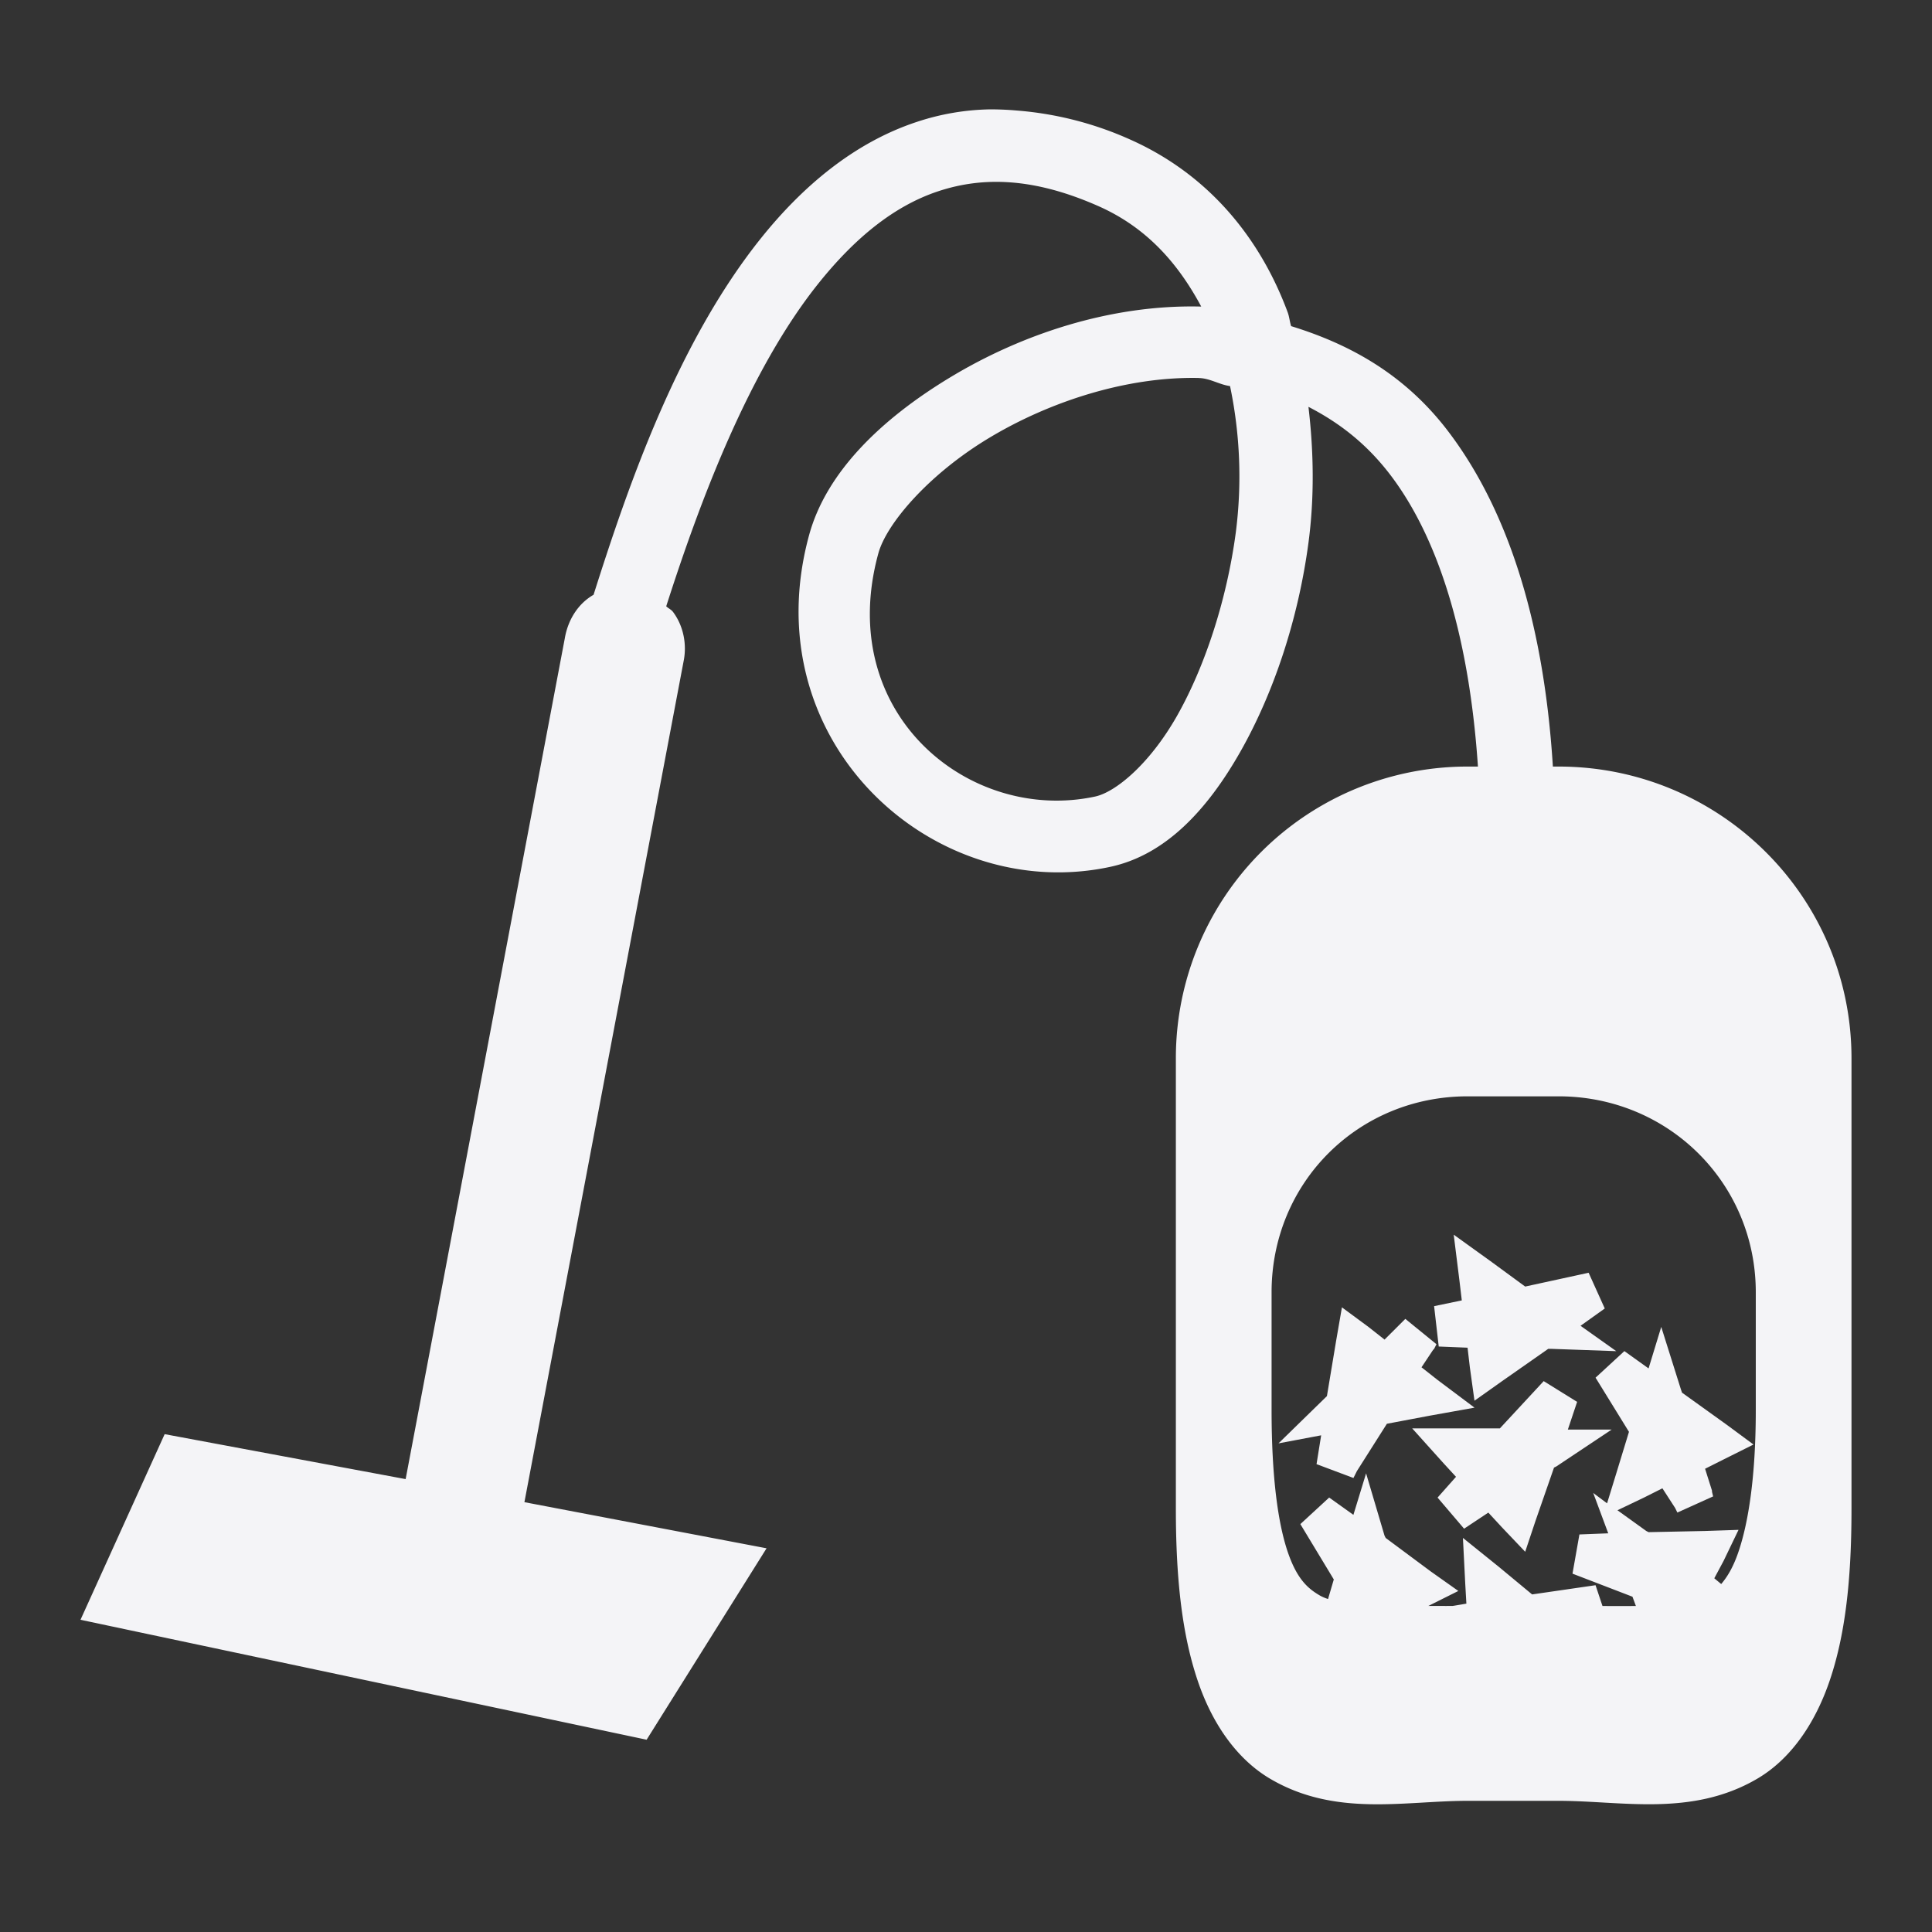 <svg xmlns="http://www.w3.org/2000/svg" width="48" height="48">
    <rect width="100%" height="100%" fill="#333333" stroke="none"/>
    <path d="M24.602 2.717a6.082 6.082 0 0 0-1.834.315c-1.548.513-2.833 1.6-3.867 2.893-2.069 2.586-3.294 6.138-4.154 8.852-.384.22-.638.622-.716 1.089l-3.953 20.882-5.987-1.117L2 40.243l14.065 2.98 2.98-4.756-6.016-1.146 3.953-20.883c.089-.423 0-.883-.258-1.231-.046-.063-.117-.09-.172-.144.838-2.615 2.056-5.864 3.781-8.02.89-1.112 1.866-1.924 2.98-2.292 1.113-.368 2.376-.339 3.981.372 1.223.542 1.993 1.455 2.55 2.493h-.029c-2.23-.05-4.432.69-6.187 1.747-1.756 1.057-3.1 2.38-3.524 3.924-1.41 5.14 3.084 9.192 7.477 8.25 1.376-.294 2.415-1.416 3.237-2.864.821-1.448 1.434-3.271 1.69-5.185.149-1.116.133-2.26 0-3.38.738.38 1.427.894 2.034 1.69 1.108 1.454 1.944 3.796 2.177 7.247h-.258a7.242 7.242 0 0 0-7.247 7.248v11.2c0 1.835.174 3.174.544 4.268.37 1.095.994 1.96 1.804 2.435 1.622.951 3.33.545 4.899.545h2.263c1.568 0 3.3.403 4.927-.545.814-.474 1.431-1.339 1.805-2.435.373-1.095.544-2.432.544-4.268v-11.2c0-4.011-3.265-7.248-7.276-7.248h-.143c-.236-3.772-1.2-6.49-2.607-8.336-1.081-1.418-2.45-2.161-3.896-2.606-.036-.111-.045-.235-.086-.344-.667-1.802-1.93-3.413-3.924-4.297a8.482 8.482 0 0 0-2.808-.716 7.513 7.513 0 0 0-.658-.029zm5.184 6.675c.275.006.507.164.774.2a10.94 10.94 0 0 1 .143 3.638c-.225 1.688-.775 3.346-1.46 4.555-.686 1.208-1.532 1.897-2.035 2.005-3.123.67-6.48-2.056-5.385-6.044.203-.738 1.25-1.963 2.75-2.865 1.499-.902 3.418-1.529 5.213-1.49zm6.675 17.846h2.263c2.72 0 4.898 2.15 4.898 4.87v2.922c0 1.681-.19 2.82-.43 3.523-.136.402-.287.634-.429.802l-.172-.143.23-.43.372-.773-.831.028-1.404.029-.057-.029-.716-.515.659-.315.458-.23.315.487.057.115.888-.401-.028-.115v-.028l-.172-.544.458-.23.745-.372-.659-.487-1.117-.802-.029-.086-.487-1.547-.315 1.031-.601-.43-.716.66.83 1.346-.315 1.031-.229.745-.344-.258.373 1.003-.716.028-.172.974 1.49.573.085.23a45.96 45.96 0 0 1-.83 0l-.172-.516-1.576.229-.83-.688-.889-.716.058 1.146.028.487-.343.057c-.223.002-.397-.001-.602 0l.745-.372-.688-.487-1.117-.83-.029-.058-.458-1.547-.315 1.031-.602-.43-.716.66.831 1.375-.143.486a1.101 1.101 0 0 1-.2-.085c-.28-.164-.565-.385-.803-1.089-.238-.704-.4-1.84-.4-3.523v-2.922c0-2.727 2.15-4.87 4.869-4.87zm-.344 3.437.143 1.146.058.487-.688.143.115 1.003.716.029.057.487.115.83.687-.487 1.146-.802h.057l1.633.058-.888-.63.602-.43-.401-.888-1.576.343-.86-.63-.916-.659zM33.34 32.48l-.144.83-.229 1.376-.029.028-1.174 1.146 1.06-.2-.115.716.917.344.086-.172.745-1.175 1.06-.2 1.117-.2-.917-.688-.4-.315.286-.43.028-.029.058-.114-.774-.63-.516.515-.4-.315-.66-.487zm5.013 1.833-1.089 1.175h-2.178l.773.86.315.343-.458.516.659.773.602-.4.343.371.573.602.258-.773.458-1.318.058-.029 1.375-.916h-1.089l.23-.688-.831-.516z" fill="#f4f4f7"/>
</svg>
